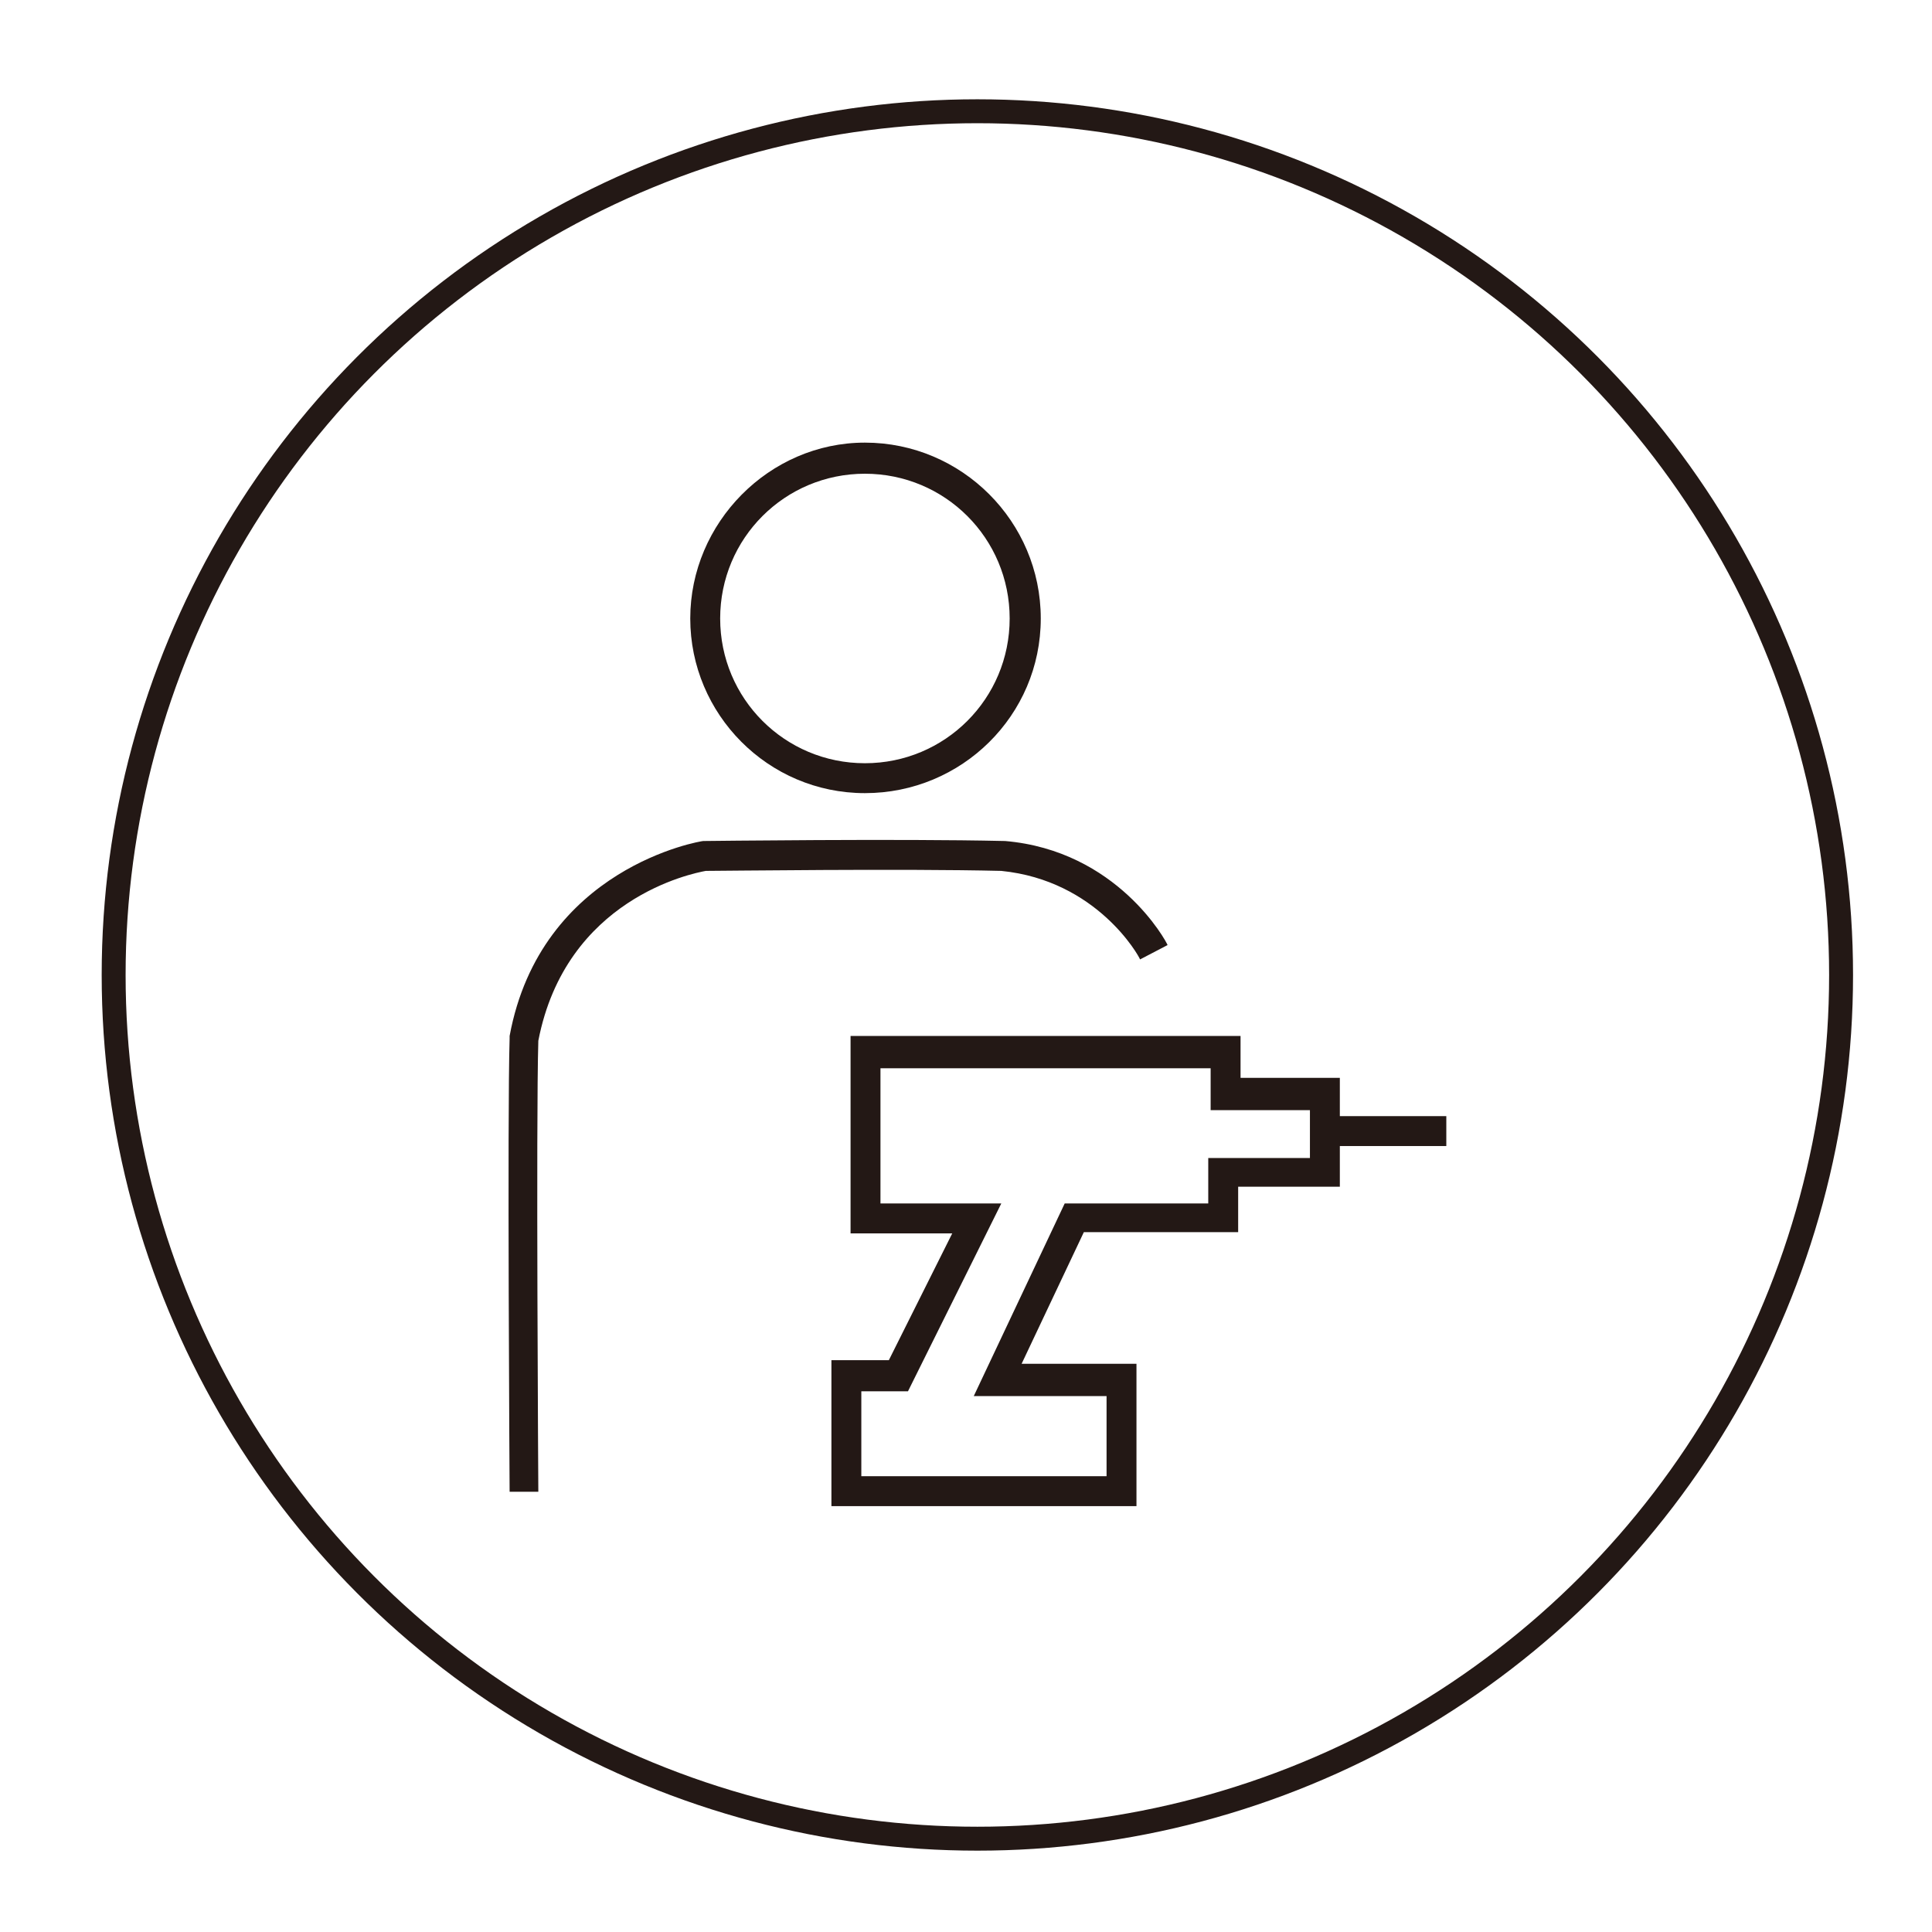 <?xml version="1.0" encoding="utf-8"?>
<!-- Generator: Adobe Illustrator 23.0.1, SVG Export Plug-In . SVG Version: 6.00 Build 0)  -->
<svg version="1.1" id="レイヤー_1" xmlns="http://www.w3.org/2000/svg" xmlns:xlink="http://www.w3.org/1999/xlink" x="0px"
	 y="0px" viewBox="0 0 161.5 161.5" style="enable-background:new 0 0 161.5 161.5;" xml:space="preserve">
<style type="text/css">
	.st0{fill:#231815;}
	.st1{fill:none;stroke:#231815;stroke-width:2;stroke-miterlimit:10;}
</style>
<g>
	<g>
		<path class="st0" d="M72.3,66.3c-8.1,0-14.6-6.6-14.6-14.6S64.3,37,72.3,37C80.4,37,87,43.6,87,51.7S80.4,66.3,72.3,66.3z
			 M72.3,39.6c-6.7,0-12.1,5.4-12.1,12.1s5.4,12.1,12.1,12.1c6.7,0,12.1-5.4,12.1-12.1S79,39.6,72.3,39.6z"/>
		<path class="st0" d="M42.6,124.7c0-0.3-0.2-31.5,0-37.9l0-0.2c2.6-14.1,16-16.3,16.2-16.3l0.2,0c0.2,0,16.2-0.2,24.9,0l0.1,0
			c9.4,0.8,13.5,8.4,13.6,8.7l-2.3,1.2c-0.1-0.3-3.6-6.6-11.6-7.4c-8.3-0.2-23.3,0-24.7,0c-1.1,0.2-11.7,2.3-14,14.2
			c-0.2,6.6,0,37.4,0,37.7L42.6,124.7z"/>
		<path class="st0" d="M95,125.9H69.5v-12.2h4.8l5.3-10.6h-8.5V86.6h32.6v3.5h8.3v9.1h-8.5v3.8H90.6l-5.2,11H95V125.9z M72.1,123.4
			h20.4v-6.7H81.4l7.6-16.1h12v-3.8h8.5v-4h-8.3v-3.5H73.6v11.3h10.1l-7.8,15.7h-3.9V123.4z"/>
		<rect x="110.8" y="93.3" class="st0" width="10.1" height="2.5"/>
	</g>
	<circle class="st1" cx="81.7" cy="81.5" r="72.2"/>
</g>
</svg>
